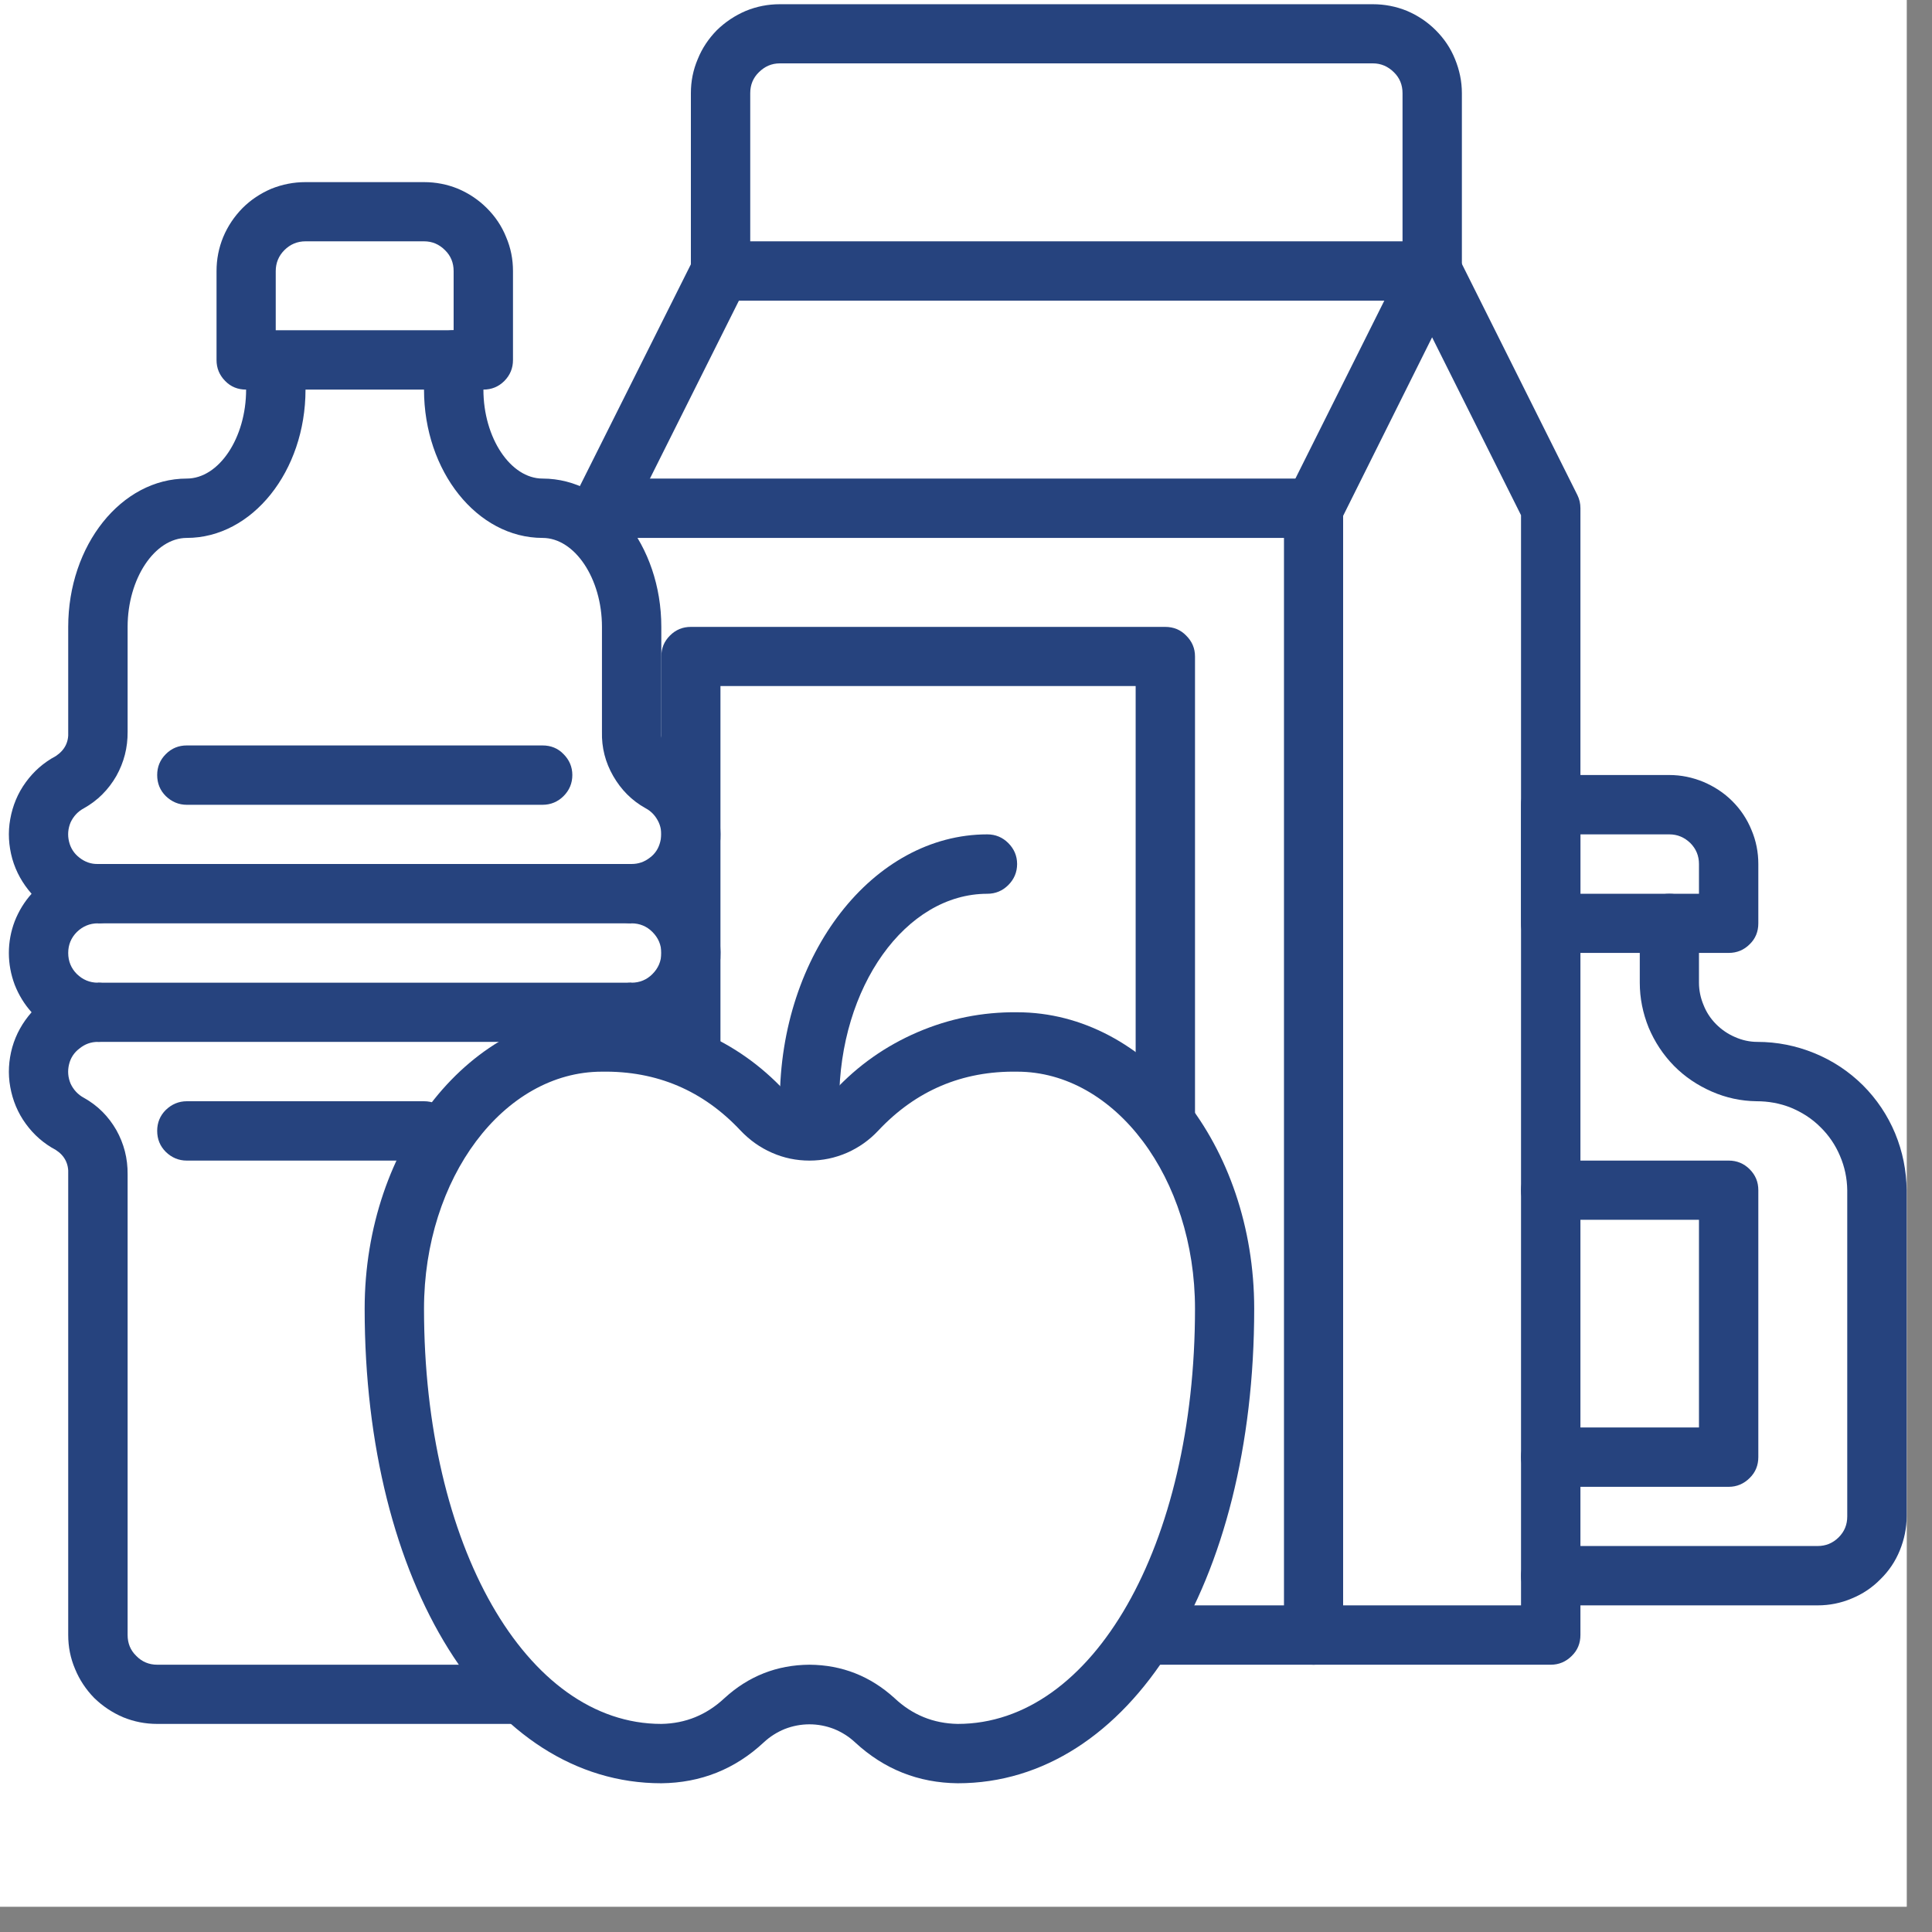 <svg xmlns="http://www.w3.org/2000/svg" xmlns:xlink="http://www.w3.org/1999/xlink" width="50" zoomAndPan="magnify" viewBox="0 0 37.5 37.5" height="50" preserveAspectRatio="xMidYMid meet" version="1.0"><rect x="0" y="0" width="37.5" height="37.5" fill="#808080" stroke="none"/><defs><clipPath id="6c9ab29986"><path d="M 0 0 L 37.008 0 L 37.008 37.008 L 0 37.008 Z M 0 0 " clip-rule="nonzero"/></clipPath><clipPath id="caadc817ee"><path d="M 7 19 L 25 19 L 25 34.785 L 7 34.785 Z M 7 19 " clip-rule="nonzero"/></clipPath><clipPath id="90586776c9"><path d="M 29 17 L 37.008 17 L 37.008 32 L 29 32 Z M 29 17 " clip-rule="nonzero"/></clipPath></defs><g clip-path="url(#6c9ab29986)"><path fill="#ffffff" d="M 0 0 L 37.008 0 L 37.008 37.008 L 0 37.008 Z M 0 0 " fill-opacity="1" fill-rule="nonzero"/><path fill="#ffffff" d="M 0 0 L 37.008 0 L 37.008 37.008 L 0 37.008 Z M 0 0 " fill-opacity="1" fill-rule="nonzero"/></g><g clip-path="url(#caadc817ee)"><path fill="#26437e" d="M 18.59 34.613 C 17.824 34.605 17.16 34.34 16.598 33.82 C 16.477 33.707 16.34 33.621 16.188 33.559 C 16.035 33.5 15.875 33.469 15.711 33.469 C 15.547 33.469 15.387 33.5 15.234 33.559 C 15.082 33.621 14.945 33.707 14.824 33.82 C 14.266 34.34 13.602 34.605 12.836 34.613 C 9.5 34.613 7.078 30.738 7.078 25.402 C 7.078 22.23 9.145 19.648 11.684 19.648 C 12.355 19.641 13 19.77 13.617 20.035 C 14.234 20.301 14.77 20.68 15.23 21.172 C 15.363 21.301 15.523 21.367 15.711 21.367 C 15.898 21.367 16.062 21.301 16.195 21.172 C 16.652 20.68 17.191 20.301 17.809 20.035 C 18.426 19.77 19.07 19.641 19.742 19.648 C 22.281 19.648 24.344 22.23 24.344 25.402 C 24.344 30.738 21.926 34.613 18.59 34.613 Z M 15.711 32.312 C 16.344 32.316 16.895 32.535 17.363 32.961 C 17.707 33.285 18.117 33.453 18.59 33.461 C 21.215 33.461 23.195 29.996 23.195 25.402 C 23.195 22.867 21.645 20.801 19.742 20.801 C 18.676 20.785 17.777 21.168 17.047 21.945 C 16.875 22.129 16.672 22.273 16.441 22.375 C 16.207 22.477 15.965 22.527 15.711 22.527 C 15.457 22.527 15.215 22.477 14.984 22.375 C 14.75 22.273 14.551 22.129 14.375 21.945 C 13.648 21.168 12.75 20.785 11.684 20.801 C 9.777 20.801 8.23 22.867 8.23 25.402 C 8.23 29.996 10.211 33.461 12.836 33.461 C 13.309 33.453 13.715 33.285 14.062 32.961 C 14.527 32.535 15.078 32.316 15.711 32.312 Z M 15.711 32.312 " fill-opacity="1" fill-rule="nonzero"/></g><path fill="#26437e" d="M 15.711 21.949 C 15.555 21.949 15.418 21.895 15.305 21.781 C 15.191 21.672 15.137 21.535 15.137 21.375 C 15.137 18.52 16.945 16.195 19.164 16.195 C 19.324 16.195 19.461 16.254 19.57 16.363 C 19.684 16.477 19.742 16.613 19.742 16.77 C 19.742 16.93 19.684 17.066 19.57 17.18 C 19.461 17.289 19.324 17.348 19.164 17.348 C 17.578 17.348 16.289 19.156 16.289 21.375 C 16.289 21.535 16.23 21.672 16.117 21.781 C 16.008 21.895 15.871 21.949 15.711 21.949 Z M 15.711 21.949 " fill-opacity="1" fill-rule="nonzero"/><path fill="#26437e" d="M 9.383 7.562 L 4.777 7.562 C 4.617 7.562 4.48 7.508 4.371 7.395 C 4.258 7.281 4.203 7.145 4.203 6.988 L 4.203 5.262 C 4.203 5.031 4.246 4.812 4.332 4.602 C 4.422 4.387 4.547 4.203 4.707 4.039 C 4.867 3.879 5.055 3.754 5.266 3.664 C 5.48 3.578 5.699 3.535 5.93 3.535 L 8.23 3.535 C 8.461 3.535 8.68 3.578 8.891 3.664 C 9.102 3.754 9.289 3.879 9.449 4.039 C 9.613 4.203 9.738 4.387 9.824 4.602 C 9.914 4.812 9.957 5.031 9.957 5.262 L 9.957 6.988 C 9.957 7.145 9.902 7.281 9.789 7.395 C 9.676 7.508 9.539 7.562 9.383 7.562 Z M 5.352 6.41 L 8.805 6.41 L 8.805 5.262 C 8.805 5.102 8.75 4.965 8.637 4.855 C 8.523 4.742 8.391 4.684 8.23 4.684 L 5.93 4.684 C 5.77 4.684 5.633 4.742 5.52 4.855 C 5.41 4.965 5.352 5.102 5.352 5.262 Z M 5.352 6.41 " fill-opacity="1" fill-rule="nonzero"/><path fill="#26437e" d="M 9.957 33.461 L 3.051 33.461 C 2.82 33.461 2.602 33.418 2.391 33.332 C 2.18 33.242 1.992 33.117 1.828 32.957 C 1.668 32.793 1.543 32.605 1.457 32.395 C 1.367 32.184 1.324 31.965 1.324 31.734 L 1.324 22.793 C 1.336 22.59 1.254 22.43 1.082 22.32 C 0.848 22.195 0.656 22.027 0.5 21.812 C 0.344 21.598 0.246 21.359 0.199 21.098 C 0.152 20.84 0.168 20.582 0.238 20.328 C 0.312 20.07 0.438 19.848 0.613 19.648 C 0.473 19.492 0.363 19.312 0.285 19.113 C 0.211 18.914 0.172 18.711 0.172 18.496 C 0.172 18.285 0.211 18.078 0.285 17.883 C 0.363 17.684 0.473 17.504 0.613 17.348 C 0.438 17.148 0.312 16.926 0.238 16.668 C 0.168 16.414 0.152 16.156 0.199 15.898 C 0.246 15.637 0.344 15.398 0.5 15.184 C 0.656 14.969 0.848 14.801 1.082 14.676 C 1.254 14.562 1.336 14.406 1.324 14.203 L 1.324 12.168 C 1.324 10.582 2.355 9.289 3.625 9.289 C 4.25 9.289 4.777 8.5 4.777 7.562 L 4.777 6.988 L 5.93 6.988 L 5.93 7.562 C 5.93 9.148 4.895 10.441 3.625 10.441 C 3.004 10.441 2.477 11.23 2.477 12.168 L 2.477 14.203 C 2.48 14.512 2.406 14.797 2.258 15.062 C 2.105 15.328 1.895 15.539 1.629 15.688 C 1.512 15.75 1.426 15.844 1.371 15.961 C 1.32 16.082 1.309 16.207 1.34 16.336 C 1.371 16.465 1.441 16.57 1.543 16.648 C 1.648 16.73 1.766 16.773 1.898 16.77 C 2.059 16.77 2.195 16.828 2.305 16.941 C 2.418 17.051 2.477 17.188 2.477 17.348 C 2.477 17.504 2.418 17.641 2.305 17.754 C 2.195 17.867 2.059 17.922 1.898 17.922 C 1.742 17.922 1.605 17.98 1.492 18.09 C 1.379 18.203 1.324 18.34 1.324 18.496 C 1.324 18.656 1.379 18.793 1.492 18.906 C 1.605 19.016 1.742 19.074 1.898 19.074 C 2.059 19.074 2.195 19.129 2.305 19.242 C 2.418 19.355 2.477 19.488 2.477 19.648 C 2.477 19.809 2.418 19.945 2.305 20.055 C 2.195 20.168 2.059 20.223 1.898 20.223 C 1.766 20.223 1.648 20.266 1.547 20.348 C 1.441 20.426 1.371 20.531 1.34 20.66 C 1.309 20.789 1.32 20.914 1.371 21.035 C 1.426 21.152 1.512 21.246 1.629 21.309 C 1.895 21.457 2.105 21.668 2.258 21.934 C 2.406 22.199 2.48 22.484 2.477 22.793 L 2.477 31.734 C 2.477 31.895 2.531 32.031 2.645 32.141 C 2.754 32.254 2.891 32.312 3.051 32.312 L 9.957 32.312 Z M 9.957 33.461 " fill-opacity="1" fill-rule="nonzero"/><path fill="#26437e" d="M 12.258 20.223 C 12.102 20.223 11.965 20.168 11.852 20.055 C 11.738 19.945 11.684 19.809 11.684 19.648 C 11.684 19.488 11.738 19.355 11.852 19.242 C 11.965 19.129 12.102 19.074 12.258 19.074 C 12.418 19.074 12.555 19.016 12.664 18.906 C 12.777 18.793 12.836 18.656 12.836 18.496 C 12.836 18.34 12.777 18.203 12.664 18.09 C 12.555 17.98 12.418 17.922 12.258 17.922 C 12.102 17.922 11.965 17.867 11.852 17.754 C 11.738 17.641 11.684 17.504 11.684 17.348 C 11.684 17.188 11.738 17.051 11.852 16.941 C 11.965 16.828 12.102 16.77 12.258 16.77 C 12.391 16.77 12.508 16.73 12.613 16.648 C 12.719 16.57 12.785 16.465 12.816 16.336 C 12.848 16.207 12.84 16.082 12.785 15.961 C 12.73 15.844 12.648 15.75 12.531 15.688 C 12.262 15.539 12.055 15.328 11.902 15.062 C 11.75 14.797 11.676 14.512 11.684 14.203 L 11.684 12.168 C 11.684 11.23 11.156 10.441 10.531 10.441 C 9.262 10.441 8.23 9.148 8.23 7.562 L 8.23 6.988 C 8.23 6.828 8.285 6.691 8.398 6.582 C 8.512 6.469 8.648 6.41 8.805 6.41 C 8.965 6.41 9.102 6.469 9.211 6.582 C 9.324 6.691 9.383 6.828 9.383 6.988 L 9.383 7.562 C 9.383 8.5 9.91 9.289 10.531 9.289 C 11.801 9.289 12.836 10.582 12.836 12.168 L 12.836 14.203 C 12.824 14.406 12.902 14.562 13.074 14.676 C 13.309 14.801 13.504 14.969 13.656 15.184 C 13.812 15.398 13.914 15.637 13.957 15.898 C 14.004 16.156 13.992 16.414 13.918 16.668 C 13.848 16.926 13.723 17.148 13.543 17.348 C 13.77 17.602 13.91 17.895 13.965 18.23 C 14.016 18.566 13.973 18.891 13.836 19.203 C 13.695 19.512 13.484 19.762 13.199 19.945 C 12.91 20.133 12.598 20.223 12.258 20.223 Z M 12.258 20.223 " fill-opacity="1" fill-rule="nonzero"/><path fill="#26437e" d="M 1.898 16.77 L 12.258 16.77 L 12.258 17.922 L 1.898 17.922 Z M 1.898 16.77 " fill-opacity="1" fill-rule="nonzero"/><path fill="#26437e" d="M 1.898 19.074 L 12.258 19.074 L 12.258 20.223 L 1.898 20.223 Z M 1.898 19.074 " fill-opacity="1" fill-rule="nonzero"/><path fill="#26437e" d="M 10.531 15.621 L 3.625 15.621 C 3.469 15.621 3.332 15.562 3.219 15.453 C 3.105 15.34 3.051 15.203 3.051 15.043 C 3.051 14.887 3.105 14.75 3.219 14.637 C 3.332 14.523 3.469 14.469 3.625 14.469 L 10.531 14.469 C 10.691 14.469 10.828 14.523 10.938 14.637 C 11.051 14.75 11.109 14.887 11.109 15.043 C 11.109 15.203 11.051 15.34 10.938 15.453 C 10.828 15.562 10.691 15.621 10.531 15.621 Z M 10.531 15.621 " fill-opacity="1" fill-rule="nonzero"/><path fill="#26437e" d="M 8.23 22.527 L 3.625 22.527 C 3.469 22.527 3.332 22.469 3.219 22.359 C 3.105 22.246 3.051 22.109 3.051 21.949 C 3.051 21.793 3.105 21.656 3.219 21.543 C 3.332 21.434 3.469 21.375 3.625 21.375 L 8.23 21.375 C 8.391 21.375 8.523 21.434 8.637 21.543 C 8.75 21.656 8.805 21.793 8.805 21.949 C 8.805 22.109 8.75 22.246 8.637 22.359 C 8.523 22.469 8.391 22.527 8.23 22.527 Z M 8.23 22.527 " fill-opacity="1" fill-rule="nonzero"/><path fill="#26437e" d="M 25.496 32.312 L 22.043 32.312 L 22.043 31.16 L 24.922 31.16 L 24.922 10.441 L 11.684 10.441 L 11.684 9.289 L 25.496 9.289 C 25.656 9.289 25.789 9.344 25.902 9.457 C 26.016 9.57 26.07 9.707 26.07 9.863 L 26.07 31.734 C 26.07 31.895 26.016 32.031 25.902 32.141 C 25.789 32.254 25.656 32.312 25.496 32.312 Z M 25.496 32.312 " fill-opacity="1" fill-rule="nonzero"/><path fill="#26437e" d="M 30.102 32.312 L 25.496 32.312 C 25.336 32.312 25.203 32.254 25.09 32.141 C 24.977 32.031 24.922 31.895 24.922 31.734 C 24.922 31.574 24.977 31.441 25.09 31.328 C 25.203 31.215 25.336 31.16 25.496 31.16 L 29.523 31.16 L 29.523 10 L 27.797 6.547 L 26.016 10.121 C 25.941 10.266 25.832 10.359 25.68 10.41 C 25.531 10.461 25.383 10.449 25.242 10.379 C 25.098 10.309 25.004 10.199 24.953 10.047 C 24.902 9.895 24.914 9.75 24.984 9.609 L 27.285 5.004 C 27.34 4.914 27.414 4.84 27.504 4.789 C 27.598 4.738 27.695 4.711 27.801 4.711 C 27.906 4.711 28.004 4.738 28.098 4.789 C 28.188 4.84 28.262 4.914 28.316 5.004 L 30.617 9.609 C 30.656 9.688 30.676 9.773 30.676 9.863 L 30.676 31.734 C 30.676 31.895 30.621 32.031 30.508 32.141 C 30.395 32.254 30.258 32.312 30.102 32.312 Z M 30.102 32.312 " fill-opacity="1" fill-rule="nonzero"/><path fill="#26437e" d="M 11.684 10.441 C 11.582 10.441 11.488 10.418 11.402 10.367 C 11.316 10.32 11.246 10.254 11.195 10.168 C 11.141 10.082 11.113 9.992 11.109 9.891 C 11.105 9.793 11.125 9.695 11.168 9.609 L 13.473 5.004 C 13.543 4.859 13.652 4.766 13.805 4.715 C 13.953 4.664 14.102 4.676 14.242 4.746 C 14.387 4.816 14.48 4.926 14.531 5.078 C 14.582 5.23 14.57 5.375 14.5 5.52 L 12.199 10.121 C 12.094 10.336 11.922 10.441 11.684 10.441 Z M 11.684 10.441 " fill-opacity="1" fill-rule="nonzero"/><path fill="#26437e" d="M 27.797 5.836 L 13.984 5.836 C 13.828 5.836 13.691 5.781 13.578 5.668 C 13.465 5.555 13.41 5.418 13.41 5.262 L 13.41 1.809 C 13.41 1.578 13.453 1.359 13.543 1.148 C 13.629 0.934 13.754 0.75 13.914 0.586 C 14.078 0.426 14.266 0.301 14.477 0.211 C 14.688 0.125 14.906 0.082 15.137 0.082 L 26.648 0.082 C 26.875 0.082 27.098 0.125 27.309 0.211 C 27.52 0.301 27.707 0.426 27.867 0.586 C 28.031 0.75 28.156 0.934 28.242 1.148 C 28.328 1.359 28.375 1.578 28.375 1.809 L 28.375 5.262 C 28.375 5.418 28.316 5.555 28.203 5.668 C 28.094 5.781 27.957 5.836 27.797 5.836 Z M 14.562 4.684 L 27.223 4.684 L 27.223 1.809 C 27.223 1.648 27.168 1.512 27.055 1.402 C 26.941 1.289 26.805 1.23 26.648 1.23 L 15.137 1.23 C 14.977 1.23 14.844 1.289 14.73 1.402 C 14.617 1.512 14.562 1.648 14.562 1.809 Z M 14.562 4.684 " fill-opacity="1" fill-rule="nonzero"/><g clip-path="url(#90586776c9)"><path fill="#26437e" d="M 35.281 31.16 L 30.102 31.16 C 29.941 31.16 29.805 31.102 29.691 30.992 C 29.582 30.879 29.523 30.742 29.523 30.586 C 29.523 30.426 29.582 30.289 29.691 30.176 C 29.805 30.066 29.941 30.008 30.102 30.008 L 35.281 30.008 C 35.438 30.008 35.574 29.953 35.688 29.84 C 35.801 29.727 35.855 29.594 35.855 29.434 L 35.855 23.102 C 35.852 22.871 35.805 22.648 35.715 22.438 C 35.625 22.223 35.496 22.035 35.332 21.875 C 35.168 21.711 34.977 21.59 34.762 21.5 C 34.547 21.414 34.324 21.375 34.094 21.375 C 33.793 21.371 33.504 21.309 33.227 21.188 C 32.949 21.066 32.703 20.902 32.492 20.688 C 32.281 20.473 32.117 20.223 32 19.945 C 31.887 19.664 31.828 19.375 31.828 19.074 L 31.828 17.922 C 31.828 17.762 31.883 17.629 31.996 17.516 C 32.109 17.402 32.242 17.348 32.402 17.348 C 32.562 17.348 32.695 17.402 32.809 17.516 C 32.922 17.629 32.977 17.762 32.977 17.922 L 32.977 19.074 C 32.977 19.223 33.008 19.371 33.066 19.508 C 33.121 19.648 33.203 19.773 33.309 19.879 C 33.418 19.988 33.539 20.07 33.676 20.129 C 33.816 20.191 33.961 20.223 34.109 20.223 C 34.492 20.223 34.863 20.297 35.215 20.441 C 35.57 20.586 35.883 20.793 36.156 21.062 C 36.426 21.332 36.637 21.645 36.785 22 C 36.93 22.352 37.004 22.719 37.008 23.102 L 37.008 29.434 C 37.008 29.66 36.961 29.883 36.875 30.094 C 36.789 30.305 36.664 30.492 36.5 30.652 C 36.34 30.816 36.152 30.941 35.941 31.027 C 35.73 31.117 35.508 31.16 35.281 31.16 Z M 35.281 31.16 " fill-opacity="1" fill-rule="nonzero"/></g><path fill="#26437e" d="M 33.555 18.496 L 30.102 18.496 C 29.941 18.496 29.805 18.441 29.691 18.328 C 29.582 18.219 29.523 18.082 29.523 17.922 L 29.523 15.621 C 29.523 15.461 29.582 15.324 29.691 15.215 C 29.805 15.102 29.941 15.043 30.102 15.043 L 32.402 15.043 C 32.633 15.043 32.852 15.09 33.062 15.176 C 33.273 15.266 33.461 15.387 33.625 15.551 C 33.785 15.711 33.91 15.898 33.996 16.109 C 34.086 16.32 34.129 16.543 34.129 16.77 L 34.129 17.922 C 34.129 18.082 34.074 18.219 33.961 18.328 C 33.848 18.441 33.711 18.496 33.555 18.496 Z M 30.676 17.348 L 32.977 17.348 L 32.977 16.77 C 32.977 16.613 32.922 16.477 32.809 16.363 C 32.695 16.254 32.562 16.195 32.402 16.195 L 30.676 16.195 Z M 30.676 17.348 " fill-opacity="1" fill-rule="nonzero"/><path fill="#26437e" d="M 33.555 28.859 L 30.102 28.859 C 29.941 28.859 29.805 28.801 29.691 28.688 C 29.582 28.578 29.523 28.441 29.523 28.281 C 29.523 28.121 29.582 27.988 29.691 27.875 C 29.805 27.762 29.941 27.707 30.102 27.707 L 32.977 27.707 L 32.977 23.676 L 30.102 23.676 C 29.941 23.676 29.805 23.621 29.691 23.508 C 29.582 23.398 29.523 23.262 29.523 23.102 C 29.523 22.941 29.582 22.809 29.691 22.695 C 29.805 22.582 29.941 22.527 30.102 22.527 L 33.555 22.527 C 33.711 22.527 33.848 22.582 33.961 22.695 C 34.074 22.809 34.129 22.941 34.129 23.102 L 34.129 28.281 C 34.129 28.441 34.074 28.578 33.961 28.688 C 33.848 28.801 33.711 28.859 33.555 28.859 Z M 33.555 28.859 " fill-opacity="1" fill-rule="nonzero"/><path fill="#26437e" d="M 23.195 21.949 L 22.043 21.949 L 22.043 13.316 L 13.984 13.316 L 13.984 20.801 L 12.836 20.801 L 12.836 12.742 C 12.836 12.582 12.891 12.449 13.004 12.336 C 13.117 12.223 13.25 12.168 13.41 12.168 L 22.617 12.168 C 22.777 12.168 22.914 12.223 23.023 12.336 C 23.137 12.449 23.195 12.582 23.195 12.742 Z M 23.195 21.949 " fill-opacity="1" fill-rule="nonzero"/></svg>